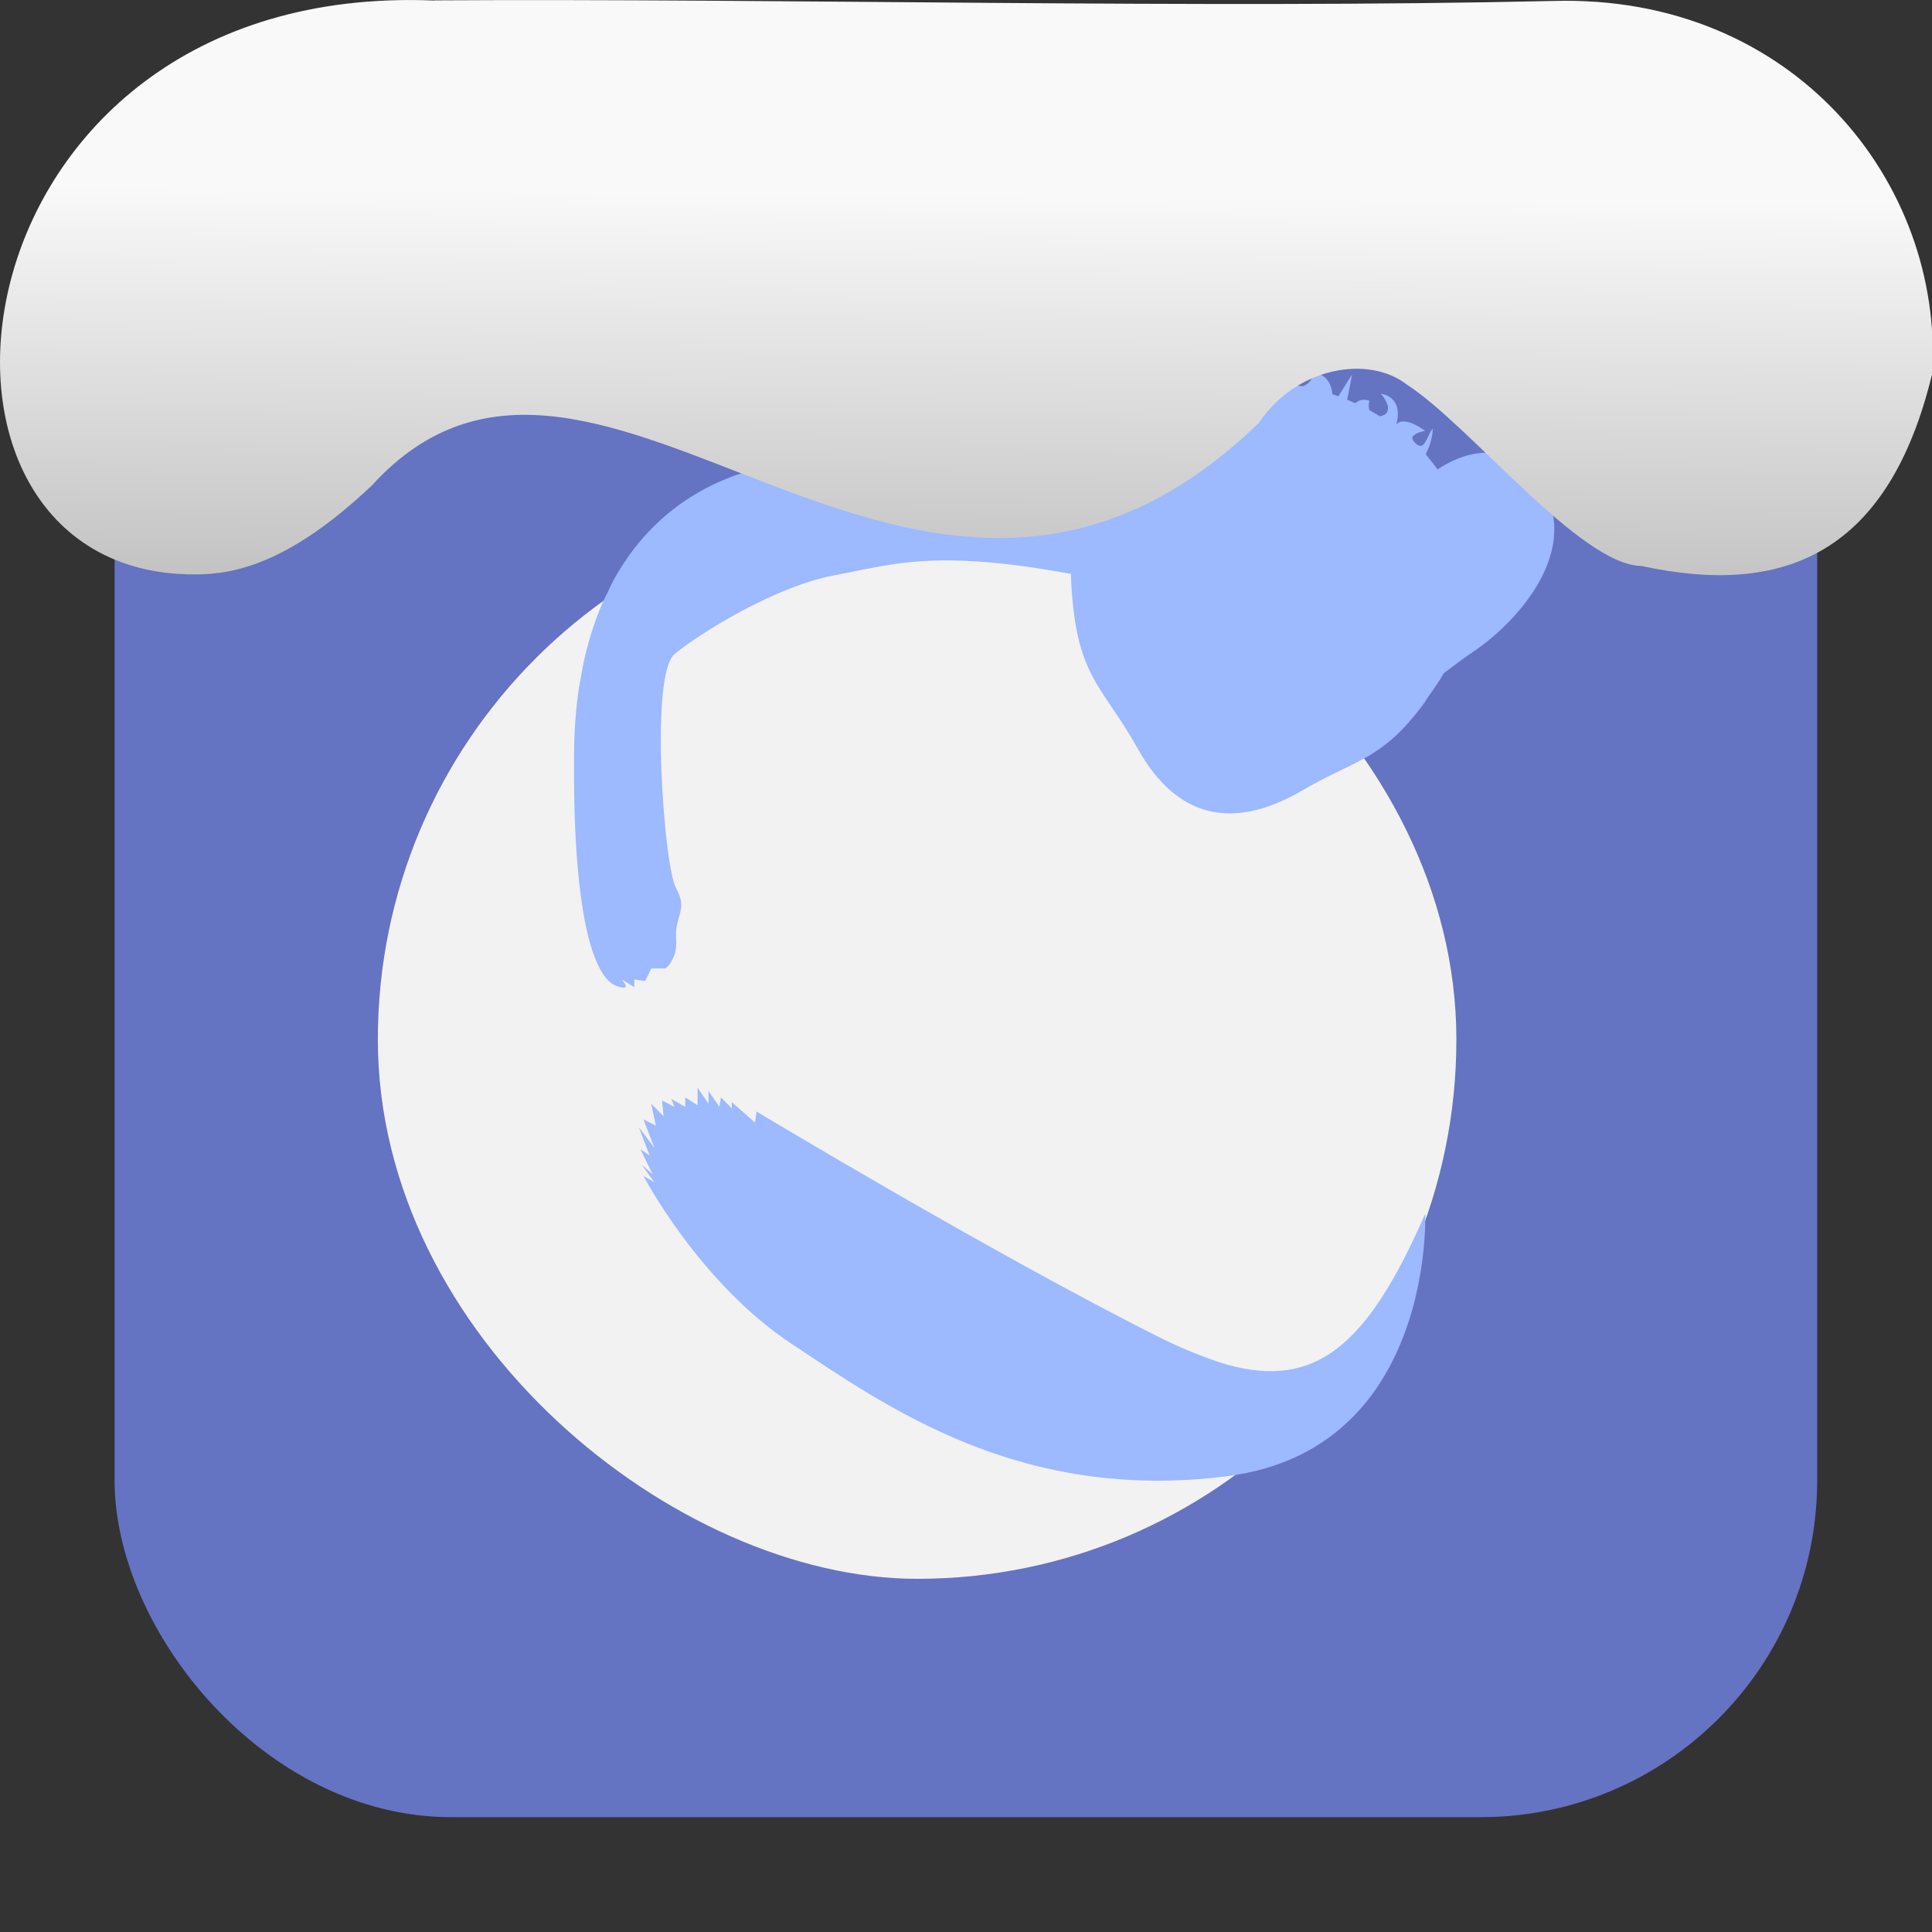<svg viewBox="0 0 32 32" xmlns="http://www.w3.org/2000/svg" xmlns:xlink="http://www.w3.org/1999/xlink"><rect x="0" y="0" width="32" height="32" fill="#333333" stroke="none"/><linearGradient id="a" gradientTransform="matrix(2.592 0 0 2.585 -157.93 -277.73)" gradientUnits="userSpaceOnUse" x1="67.894" x2="67.854" y1="108.69" y2="113.11"><stop offset="0" stop-color="#f9f9f9"/><stop offset="1" stop-color="#999"/></linearGradient><rect fill="#6573c3" fill-rule="evenodd" height="28.2" rx="5.575" width="28.2" x="1.898" y="1.898"/><g stroke-width="1.231" transform="matrix(.812 0 0 .812 29.903 12.136)"><rect fill="#f2f2f2" height="22" rx="11" transform="matrix(0 -1 -1 0 0 0)" width="22" x="-17.259" y="7.119"/><path d="m-10.487-7.741c-.007 0-.015.005-.022.005-.051.004-.104.017-.158.039-.045.018-.089.038-.132.074-.045.038-.086.091-.126.154-.01.016-.02.033-.03.051-.036.067-.069.142-.095.238-.002.006-.004.009-.005.014-.073-.353-.837-.268-.837-.268s.001.001.001.001h-.003s.064.044.126.104c.031.031.062.065.085.101v.001c.023.036.036.072.035.106v.001c-.131.015-.26.036-.387.064-.028-.063-.024-.156-.018-.256.007-.1.016-.204-.001-.291-.001.001-.001.002-.001.003 0-.001 0-.003 0-.004-.054.083-.093.184-.121.289-.028.104-.046.211-.057.307-.025.007-.049.017-.075.025-.099.029-.198.058-.293.095-.068-.116-.144-.216-.224-.311-.082-.097-.171-.18-.265-.252-.017-.013-.034-.027-.051-.039-.095-.066-.195-.121-.301-.158-.003-.001-.006-.004-.009-.005-.001 0-.002 0-.003 0-.107-.036-.22-.052-.337-.055-.012 0-.022-.005-.033-.005-.019 0-.04.009-.059.01-.091.005-.183.021-.279.047-.033.009-.065.017-.099.029-.126.044-.255.101-.388.185-.478.301-.701.781-.768 1.314-1.384.293-2.942.54-4.317.546-.015 0-.032.001-.048.001-1.481 0-2.682.436-3.566 1.238-.253.229-.479.487-.679.774v.001c-.1.143-.194.293-.28.45-.044.08-.082.167-.122.251-.039.081-.082.159-.118.243v.001c-.073.171-.139.348-.198.531-.059.184-.112.374-.157.571-.035.151-.062.308-.089.466-.008.049-.02.094-.027.144v.001c-.031.209-.054.423-.071.644v.003c-.017.22-.026.446-.028.678-.004.465.001.886.013 1.267v.003c.012.38.032.72.058 1.024v.001c.026.304.058.572.094.808v.001c.036.236.076.44.12.616v.001c.043.176.09.324.138.448v.001c.048.124.097.223.147.303v.001c.049.08.099.139.147.183s.094.074.138.09c.282.104.197-.026.152-.086-.014-.013-.027-.039-.028-.04l.125.077.126.08v-.158l.118.016.103.014.096-.195.031-.061h.284s.111-.07.176-.256c.007-.02.018-.032.023-.055v-.001c.019-.079.03-.177.022-.296-.024-.361.129-.506.1-.746-.009-.079-.038-.169-.1-.281-.125-.221-.257-1.285-.298-2.356-.001-.016-.002-.031-.003-.047-.02-.543-.016-1.084.024-1.516v-.001c.04-.431.118-.753.244-.858.126-.104.318-.243.553-.396.235-.152.513-.319.813-.479.45-.241.949-.468 1.424-.614.158-.049.313-.088.463-.116.45-.084.852-.182 1.325-.244.314-.041.661-.066 1.074-.061h.001c.009 0 .021.001.031.001.615.009 1.376.085 2.402.274.002.185.017.404.046.672v.004.001c.08.734.243 1.16.468 1.549.225.388.512.738.838 1.32 0 .001.001.001.001.001.099.179.203.341.313.483 0 0 .001.001.001.001.11.143.225.267.345.373s.245.194.374.265c.001 0 .001.001.001.001.129.07.263.124.401.159.557.144 1.186.01 1.878-.381.569-.338.99-.497 1.376-.719.097-.055.19-.115.284-.183s.188-.143.283-.23c.095-.087.191-.185.291-.299v-.001c.099-.114.204-.242.311-.39.028-.039.034-.058.06-.095.135-.19.254-.364.336-.507.208-.157.418-.316.615-.447.479-.327 1-.833 1.326-1.409v-.001c.161-.288.272-.593.303-.902v-.001c.008-.077.01-.154.008-.231v-.001c-.008-.233-.066-.466-.187-.694-.072-.136-.151-.25-.235-.35-.027-.032-.056-.054-.084-.082-.058-.06-.118-.116-.181-.161-.036-.026-.074-.046-.111-.067-.061-.034-.123-.064-.188-.086-.038-.013-.076-.024-.115-.033-.075-.017-.15-.026-.227-.029-.027-.001-.055-.004-.082-.003-.105.003-.212.018-.32.046-.003.001-.005.001-.008.001h-.001c-.214.056-.429.154-.642.294-.001-.002-.003-.003-.004-.005-.059-.084-.123-.164-.189-.243-.016-.019-.03-.04-.046-.059v-.001c.03-.064.067-.15.095-.243s.048-.192.044-.282c-.123.147-.159.495-.359.291-.025-.026-.041-.049-.049-.069-.008-.021-.008-.039-.003-.055.005-.015.024-.024.037-.035.069-.062.221-.084.221-.084s-.001-.001-.001-.001-.238-.183-.426-.192c-.031-.002-.061.002-.089.012-.027.01-.052.026-.072.05.077-.293-.001-.45-.099-.533s-.215-.094-.215-.094v.001s.088.095.125.205c.004.012.012.022.014.034v.001c.008.041.007.084-.01.124v.001c-.012.027-.033.049-.059.065-.009.005-.02.006-.03.01-.019.008-.038.017-.059.02-.052-.032-.106-.063-.159-.093-.02-.011-.038-.023-.058-.034-.016-.047-.02-.111 0-.188 0-.001 0-.002 0-.003-.124-.045-.219-.01-.288.05-.054-.024-.109-.048-.164-.071l.044-.229.055-.285-.001.003v-.003l-.278.443c-.041-.015-.082-.029-.124-.043-.01-.135-.058-.286-.198-.376-.047-.03-.104-.053-.174-.067-.047.179-.141.26-.242.282-.036-.007-.073-.012-.109-.018s-.072-.013-.108-.018c-.049-.027-.091-.064-.12-.107-.028-.043-.043-.091-.038-.138.006-.061.035-.114.076-.158.122-.131.345-.189.345-.189s-.038-.018-.1-.033c-.046-.011-.106-.021-.171-.018zm-12.11 14.987v.353l-.252-.161v.193l-.284-.161.063.161-.253-.128.032.32-.252-.256.094.448-.252-.128.221.577-.316-.417.221.577-.189-.128.252.513-.221-.193.253.353-.221-.128s1.136 2.181 3.03 3.431c.474.313 1 .671 1.591 1.025.59.354 1.244.702 1.97.995.908.366 1.93.643 3.085.734.231.018.467.029.71.031.484.005.99-.023 1.519-.091s.989-.203 1.389-.386c.4-.184.739-.417 1.027-.68.433-.395.752-.861.985-1.337v-.001c.701-1.429.64-2.95.64-2.95-1.18 2.709-2.242 3.571-4.03 3.081-.164-.045-.339-.109-.516-.176-.269-.102-.549-.221-.851-.372-3.372-1.687-8.243-4.618-8.243-4.618l-.031.225-.473-.417v.128l-.221-.225-.032.193-.221-.321v.257l-.221-.321" fill="#9db9ff" fill-rule="evenodd"/></g>

   xmlns:dc="http://purl.org/dc/elements/1.1/"
   xmlns:cc="http://creativecommons.org/ns#"
   xmlns:rdf="http://www.w3.org/1999/02/22-rdf-syntax-ns#"
   xmlns:svg="http://www.w3.org/2000/svg"
   xmlns="http://www.w3.org/2000/svg"
   xmlns:xlink="http://www.w3.org/1999/xlink"
   xmlns:sodipodi="http://sodipodi.sourceforge.net/DTD/sodipodi-0.dtd"
   xmlns:inkscape="http://www.inkscape.org/namespaces/inkscape"
   version="1"
   width="32"
   height="32"
   id="svg12"
   sodipodi:docname="snow-top-4.svg"
   inkscape:version="0.92.1 r"&gt;
  <path d="m7.196.009c-8.161-.339-9.231 9.523-3.968 9.505.669.003 1.581-.197 2.929-1.471 3.773-4.147 9.01 4.479 14.696-1.042.61-.911 1.804-1.135 2.455-.627 1.045.677 2.87 2.991 3.88 3 2.359.513 4.095-.198 4.816-3.188.185-3.165-2.303-6.286-6.281-6.17-5.832.133-12.809-.045-18.527-.01" fill="url(#a)"/></svg>